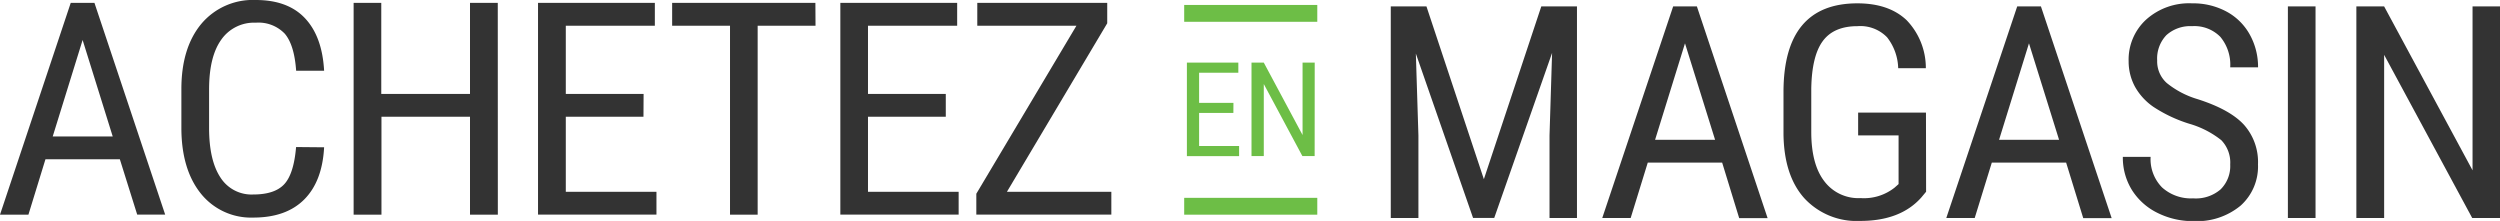 <svg xmlns="http://www.w3.org/2000/svg" viewBox="0 0 388.83 34.36"><defs><style>.cls-1{fill:#333;}.cls-2{fill:#6dbe46;}</style></defs><title>shopinstorefr</title><g id="Capa_2" data-name="Capa 2"><g id="Layer_2" data-name="Layer 2"><path class="cls-1" d="M18.64,24.77H7.07L4.42,33.39H0L11,.45h3.69l11,32.93H21.34ZM8.2,21.22h9.33l-4.68-15Z"/><path class="cls-1" d="M50.41,22.91q-.28,5.29-3.09,8.11t-7.93,2.82a10,10,0,0,1-8.18-3.77q-3-3.77-3-10.21v-6q0-6.42,3.11-10.16A10.47,10.47,0,0,1,39.78,0q5,0,7.67,2.85T50.41,11H46.06q-.28-4-1.76-5.75a5.64,5.64,0,0,0-4.51-1.72A6.21,6.21,0,0,0,34.4,6.19q-1.88,2.64-1.88,7.72v6q0,5,1.75,7.67a5.73,5.73,0,0,0,5.11,2.67q3.36,0,4.84-1.61t1.83-5.77Z"/><path class="cls-1" d="M77.43,33.39H73.1V18.16H59.33V33.39H55V.45h4.3V14.61H73.1V.45h4.32Z"/><path class="cls-1" d="M100.08,18.16H88V29.83h14.1v3.55H83.68V.45h18.17V4H88V14.61h12.1Z"/><path class="cls-1" d="M126.84,4h-9V33.39h-4.3V4h-9V.45h22.28Z"/><path class="cls-1" d="M147.1,18.16H135V29.83h14.1v3.55h-18.4V.45h18.17V4H135V14.61h12.1Z"/><path class="cls-1" d="M156.61,29.83h16.24v3.55h-21V30.13L167.42,4H152V.45h20.21V3.62Z"/><path class="cls-2" d="M191.83,17.56H186.5v5.15h6.22v1.57H184.6V9.74h8v1.57H186.5V16h5.34Z"/><path class="cls-2" d="M204.47,24.27h-1.91l-6-11.2v11.2h-1.91V9.74h1.91L202.59,21V9.74h1.89Z"/><path class="cls-1" d="M221.86,1l8.93,26.87L239.72,1h5.55V33.91H241V21.08l.4-12.85-9,25.67h-3.29L220.21,8.33l.4,12.76V33.91h-4.3V1Z"/><path class="cls-1" d="M267.85,25.29H256.28l-2.66,8.62h-4.42L260.23,1h3.69l11,32.93h-4.42Zm-10.43-3.55h9.33l-4.68-15Z"/><path class="cls-1" d="M299.57,29.82l-.75.9q-3.24,3.64-9.49,3.64a11.07,11.07,0,0,1-8.71-3.54q-3.16-3.54-3.23-10V14.34q0-6.92,2.88-10.37T288.88.52q4.89,0,7.65,2.61a10.7,10.7,0,0,1,3,7.48h-4.3A8.13,8.13,0,0,0,293.5,5.8a5.79,5.79,0,0,0-4.6-1.73q-3.69,0-5.4,2.32t-1.79,7.41v6.72q0,5,2,7.63a6.63,6.63,0,0,0,5.66,2.66,7.69,7.69,0,0,0,5.29-1.62l.63-.56V21.06H289V17.51h10.55Z"/><path class="cls-1" d="M321.35,25.29H309.79l-2.66,8.62h-4.42L313.74,1h3.69l11,32.93h-4.42Zm-10.43-3.55h9.33l-4.68-15Z"/><path class="cls-1" d="M346.87,25.58a5,5,0,0,0-1.39-3.78,14.41,14.41,0,0,0-5-2.56,22,22,0,0,1-5.54-2.61,9.36,9.36,0,0,1-2.87-3.12,8.27,8.27,0,0,1-1-4,8.44,8.44,0,0,1,2.71-6.45A10,10,0,0,1,340.95.52a10.93,10.93,0,0,1,5.36,1.29,9,9,0,0,1,3.62,3.6,10.33,10.33,0,0,1,1.27,5.06h-4.33a6.76,6.76,0,0,0-1.53-4.73,5.65,5.65,0,0,0-4.4-1.67,5.53,5.53,0,0,0-4,1.4,5.26,5.26,0,0,0-1.43,3.94A4.51,4.51,0,0,0,337,12.91a13.9,13.9,0,0,0,4.79,2.51q5.05,1.61,7.23,4a8.71,8.71,0,0,1,2.17,6.15,8.17,8.17,0,0,1-2.7,6.41,10.66,10.66,0,0,1-7.36,2.41,12.21,12.21,0,0,1-5.51-1.25,9.74,9.74,0,0,1-4-3.53,9.51,9.51,0,0,1-1.45-5.21h4.32a6.26,6.26,0,0,0,1.78,4.75,6.7,6.7,0,0,0,4.83,1.7,5.89,5.89,0,0,0,4.28-1.4A5.1,5.1,0,0,0,346.87,25.58Z"/><path class="cls-1" d="M360.14,33.91h-4.3V1h4.3Z"/><path class="cls-1" d="M388.83,33.91h-4.32L370.81,8.53V33.91h-4.32V1h4.32l13.75,25.49V1h4.28Z"/><rect class="cls-2" x="184.18" y="0.77" width="20.7" height="2.62"/><rect class="cls-2" x="184.18" y="30.77" width="20.7" height="2.62"/></g></g></svg>